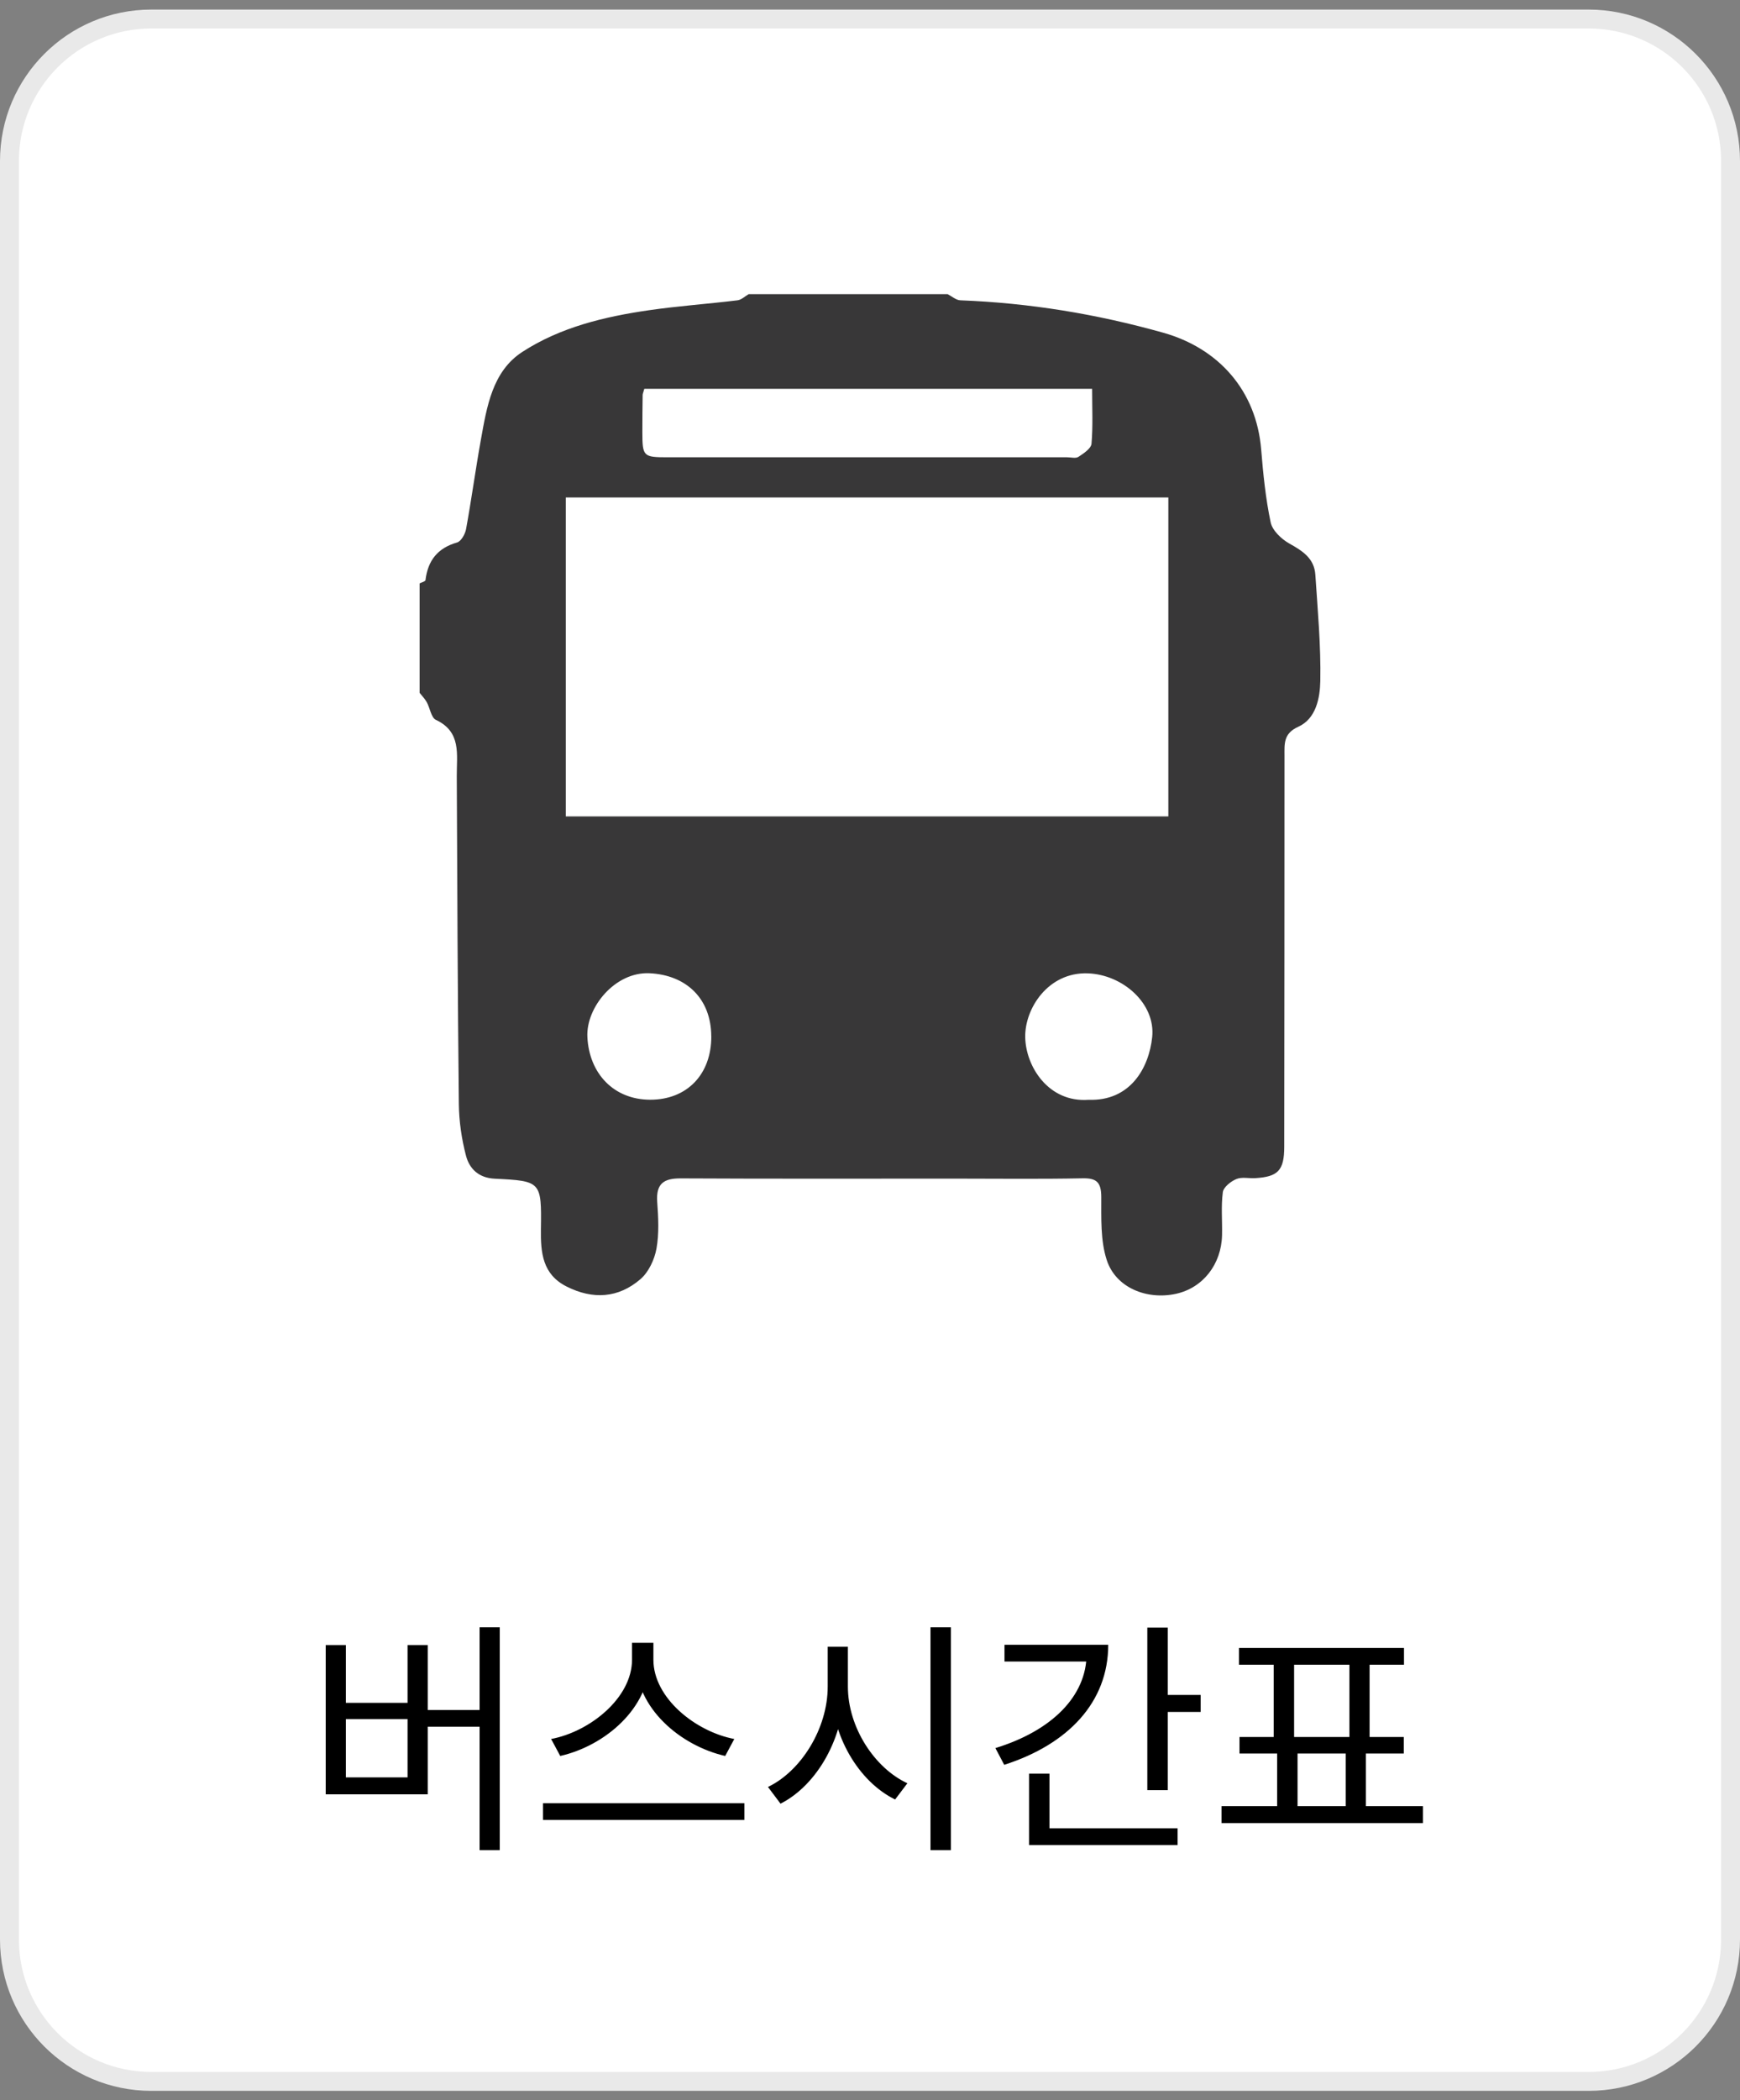 <svg width="92" height="111" viewBox="0 0 92 111" fill="none" xmlns="http://www.w3.org/2000/svg">
<rect x="0" y="0" width="92" height="111" fill="#808080" stroke="none"/>
<g clip-path="url(#clip0_15_3038)">
<path d="M84 1.006H8C3.858 1.006 0.5 4.364 0.5 8.506V102.506C0.5 106.649 3.858 110.006 8 110.006H84C88.142 110.006 91.5 106.649 91.5 102.506V8.506C91.5 4.364 88.142 1.006 84 1.006Z" fill="white"/>
<path d="M84 1.006H8C3.858 1.006 0.5 4.364 0.5 8.506V102.506C0.5 106.649 3.858 110.006 8 110.006H84C88.142 110.006 91.5 106.649 91.5 102.506V8.506C91.5 4.364 88.142 1.006 84 1.006Z" stroke="#E9E9E9"/>
<path d="M39.582 15.546C43.089 15.546 46.596 15.546 50.103 15.546C50.329 15.661 50.55 15.864 50.778 15.872C54.421 16.011 57.982 16.594 61.505 17.585C64.435 18.41 66.429 20.644 66.683 23.76C66.788 25.05 66.918 26.346 67.184 27.607C67.276 28.038 67.749 28.488 68.162 28.721C68.857 29.111 69.489 29.5 69.547 30.376C69.671 32.248 69.844 34.125 69.809 35.995C69.791 36.891 69.586 37.988 68.641 38.413C67.851 38.768 67.916 39.32 67.916 39.952C67.914 46.837 67.912 53.721 67.902 60.606C67.902 61.855 67.577 62.197 66.368 62.267C66.03 62.286 65.656 62.193 65.366 62.317C65.073 62.441 64.689 62.744 64.655 63.012C64.557 63.756 64.632 64.522 64.614 65.278C64.58 66.825 63.6 68.067 62.184 68.379C60.628 68.721 58.986 68.051 58.515 66.587C58.181 65.556 58.232 64.376 58.228 63.261C58.224 62.487 57.984 62.259 57.233 62.276C54.975 62.321 52.716 62.292 50.457 62.292C45.635 62.292 40.814 62.305 35.992 62.28C35.106 62.276 34.68 62.547 34.749 63.522C34.808 64.343 34.854 65.193 34.71 65.992C34.606 66.568 34.298 67.228 33.871 67.599C32.697 68.615 31.343 68.696 29.954 67.993C28.688 67.354 28.582 66.218 28.6 64.961C28.637 62.439 28.611 62.417 26.152 62.296C25.319 62.255 24.821 61.782 24.638 61.079C24.407 60.198 24.271 59.265 24.261 58.352C24.198 52.571 24.177 46.787 24.151 41.005C24.145 39.875 24.405 38.683 23.047 38.046C22.798 37.93 22.735 37.42 22.562 37.107C22.462 36.929 22.312 36.779 22.186 36.617C22.186 34.689 22.186 32.762 22.186 30.834C22.294 30.778 22.489 30.732 22.497 30.662C22.623 29.613 23.149 28.963 24.167 28.671C24.378 28.611 24.594 28.231 24.642 27.966C24.929 26.398 25.142 24.816 25.425 23.246C25.74 21.496 26.03 19.63 27.617 18.599C29.633 17.293 31.959 16.737 34.308 16.397C35.864 16.171 37.435 16.063 38.995 15.872C39.202 15.847 39.389 15.658 39.586 15.546H39.582ZM29.915 43.15H61.774V26.292H29.915V43.15ZM34.068 20.548C34.011 20.749 33.979 20.812 33.979 20.878C33.971 21.531 33.962 22.184 33.964 22.84C33.966 24.123 34.011 24.169 35.295 24.169C42.34 24.169 49.384 24.169 56.426 24.169C56.629 24.169 56.879 24.241 57.021 24.146C57.294 23.966 57.69 23.706 57.712 23.449C57.793 22.508 57.745 21.552 57.745 20.548H34.068ZM37.607 54.775C37.601 52.78 36.287 51.53 34.344 51.438C32.518 51.353 30.978 53.247 31.057 54.808C31.152 56.739 32.451 58.118 34.375 58.122C36.321 58.126 37.614 56.786 37.609 54.775H37.607ZM57.558 58.126C59.764 58.205 60.748 56.442 60.92 54.816C61.107 53.048 59.37 51.505 57.509 51.443C55.422 51.374 54.179 53.301 54.207 54.819C54.236 56.37 55.441 58.284 57.558 58.126Z" fill="#383738"/>
<path d="M25.358 86.007H26.424V97.785H25.358V86.007ZM22.252 90.375H25.671V91.259H22.252V90.375ZM17.221 86.943H18.287V89.998H21.549V86.943H22.616V94.834H17.221V86.943ZM18.287 90.856V93.937H21.549V90.856H18.287ZM33.417 86.826H34.353V87.723C34.353 90.284 31.974 92.273 29.622 92.806L29.14 91.909C31.207 91.519 33.417 89.725 33.417 87.723V86.826ZM33.612 86.826H34.548V87.723C34.548 89.738 36.772 91.519 38.825 91.909L38.344 92.806C36.005 92.273 33.612 90.297 33.612 87.723V86.826ZM28.712 95.302H39.358V96.186H28.712V95.302ZM43.764 87.034H44.648V89.14C44.648 91.844 43.193 94.353 41.269 95.328L40.605 94.444C42.347 93.612 43.764 91.363 43.764 89.14V87.034ZM43.947 87.034H44.831V89.14C44.831 91.285 46.234 93.443 47.977 94.249L47.327 95.107C45.416 94.171 43.947 91.753 43.947 89.14V87.034ZM49.199 86.007H50.278V97.785H49.199V86.007ZM60.663 86.02H61.742V94.613H60.663V86.02ZM61.404 89.582H63.484V90.479H61.404V89.582ZM57.453 86.93H58.596C58.596 89.972 56.465 92.195 53.097 93.274L52.63 92.39C55.593 91.48 57.453 89.66 57.453 87.398V86.93ZM53.111 86.93H57.998V87.814H53.111V86.93ZM54.41 96.628H62.263V97.512H54.41V96.628ZM54.41 93.742H55.489V96.979H54.41V93.742ZM67.526 92.39H68.606V95.744H67.526V92.39ZM71.153 92.39H72.219V95.744H71.153V92.39ZM64.588 95.458H75.236V96.355H64.588V95.458ZM65.511 87.099H74.234V87.983H65.511V87.099ZM65.537 91.805H74.222V92.676H65.537V91.805ZM67.344 87.814H68.424V91.987H67.344V87.814ZM71.349 87.814H72.415V91.987H71.349V87.814Z" fill="black"/>
</g>
<defs>
<clipPath id="clip0_15_3038">
<rect width="92" height="111" fill="white"/>
</clipPath>
</defs>
</svg>
